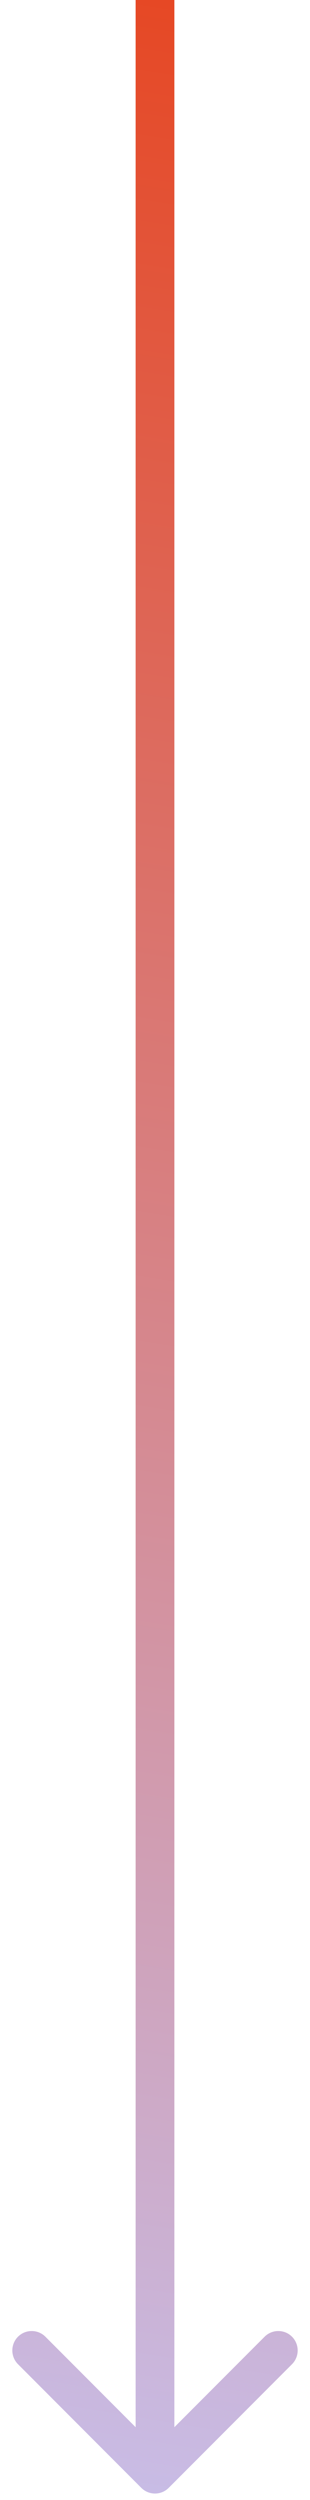 <svg width="24" height="193" viewBox="0 0 24 193" fill="none" xmlns="http://www.w3.org/2000/svg">
<path d="M10.939 192.061C11.525 192.646 12.475 192.646 13.061 192.061L22.607 182.515C23.192 181.929 23.192 180.979 22.607 180.393C22.021 179.808 21.071 179.808 20.485 180.393L12 188.879L3.515 180.393C2.929 179.808 1.979 179.808 1.393 180.393C0.808 180.979 0.808 181.929 1.393 182.515L10.939 192.061ZM10.5 -6.55671e-08L10.5 191L13.5 191L13.5 6.55671e-08L10.5 -6.55671e-08Z" fill="url(#paint0_linear_5_32)"/>
<defs>
<linearGradient id="paint0_linear_5_32" x1="-8" y1="191" x2="23.501" y2="0" gradientUnits="userSpaceOnUse">
<stop stop-color="#C8BDE7"/>
<stop offset="1" stop-color="#E64723"/>
</linearGradient>
</defs>
</svg>
